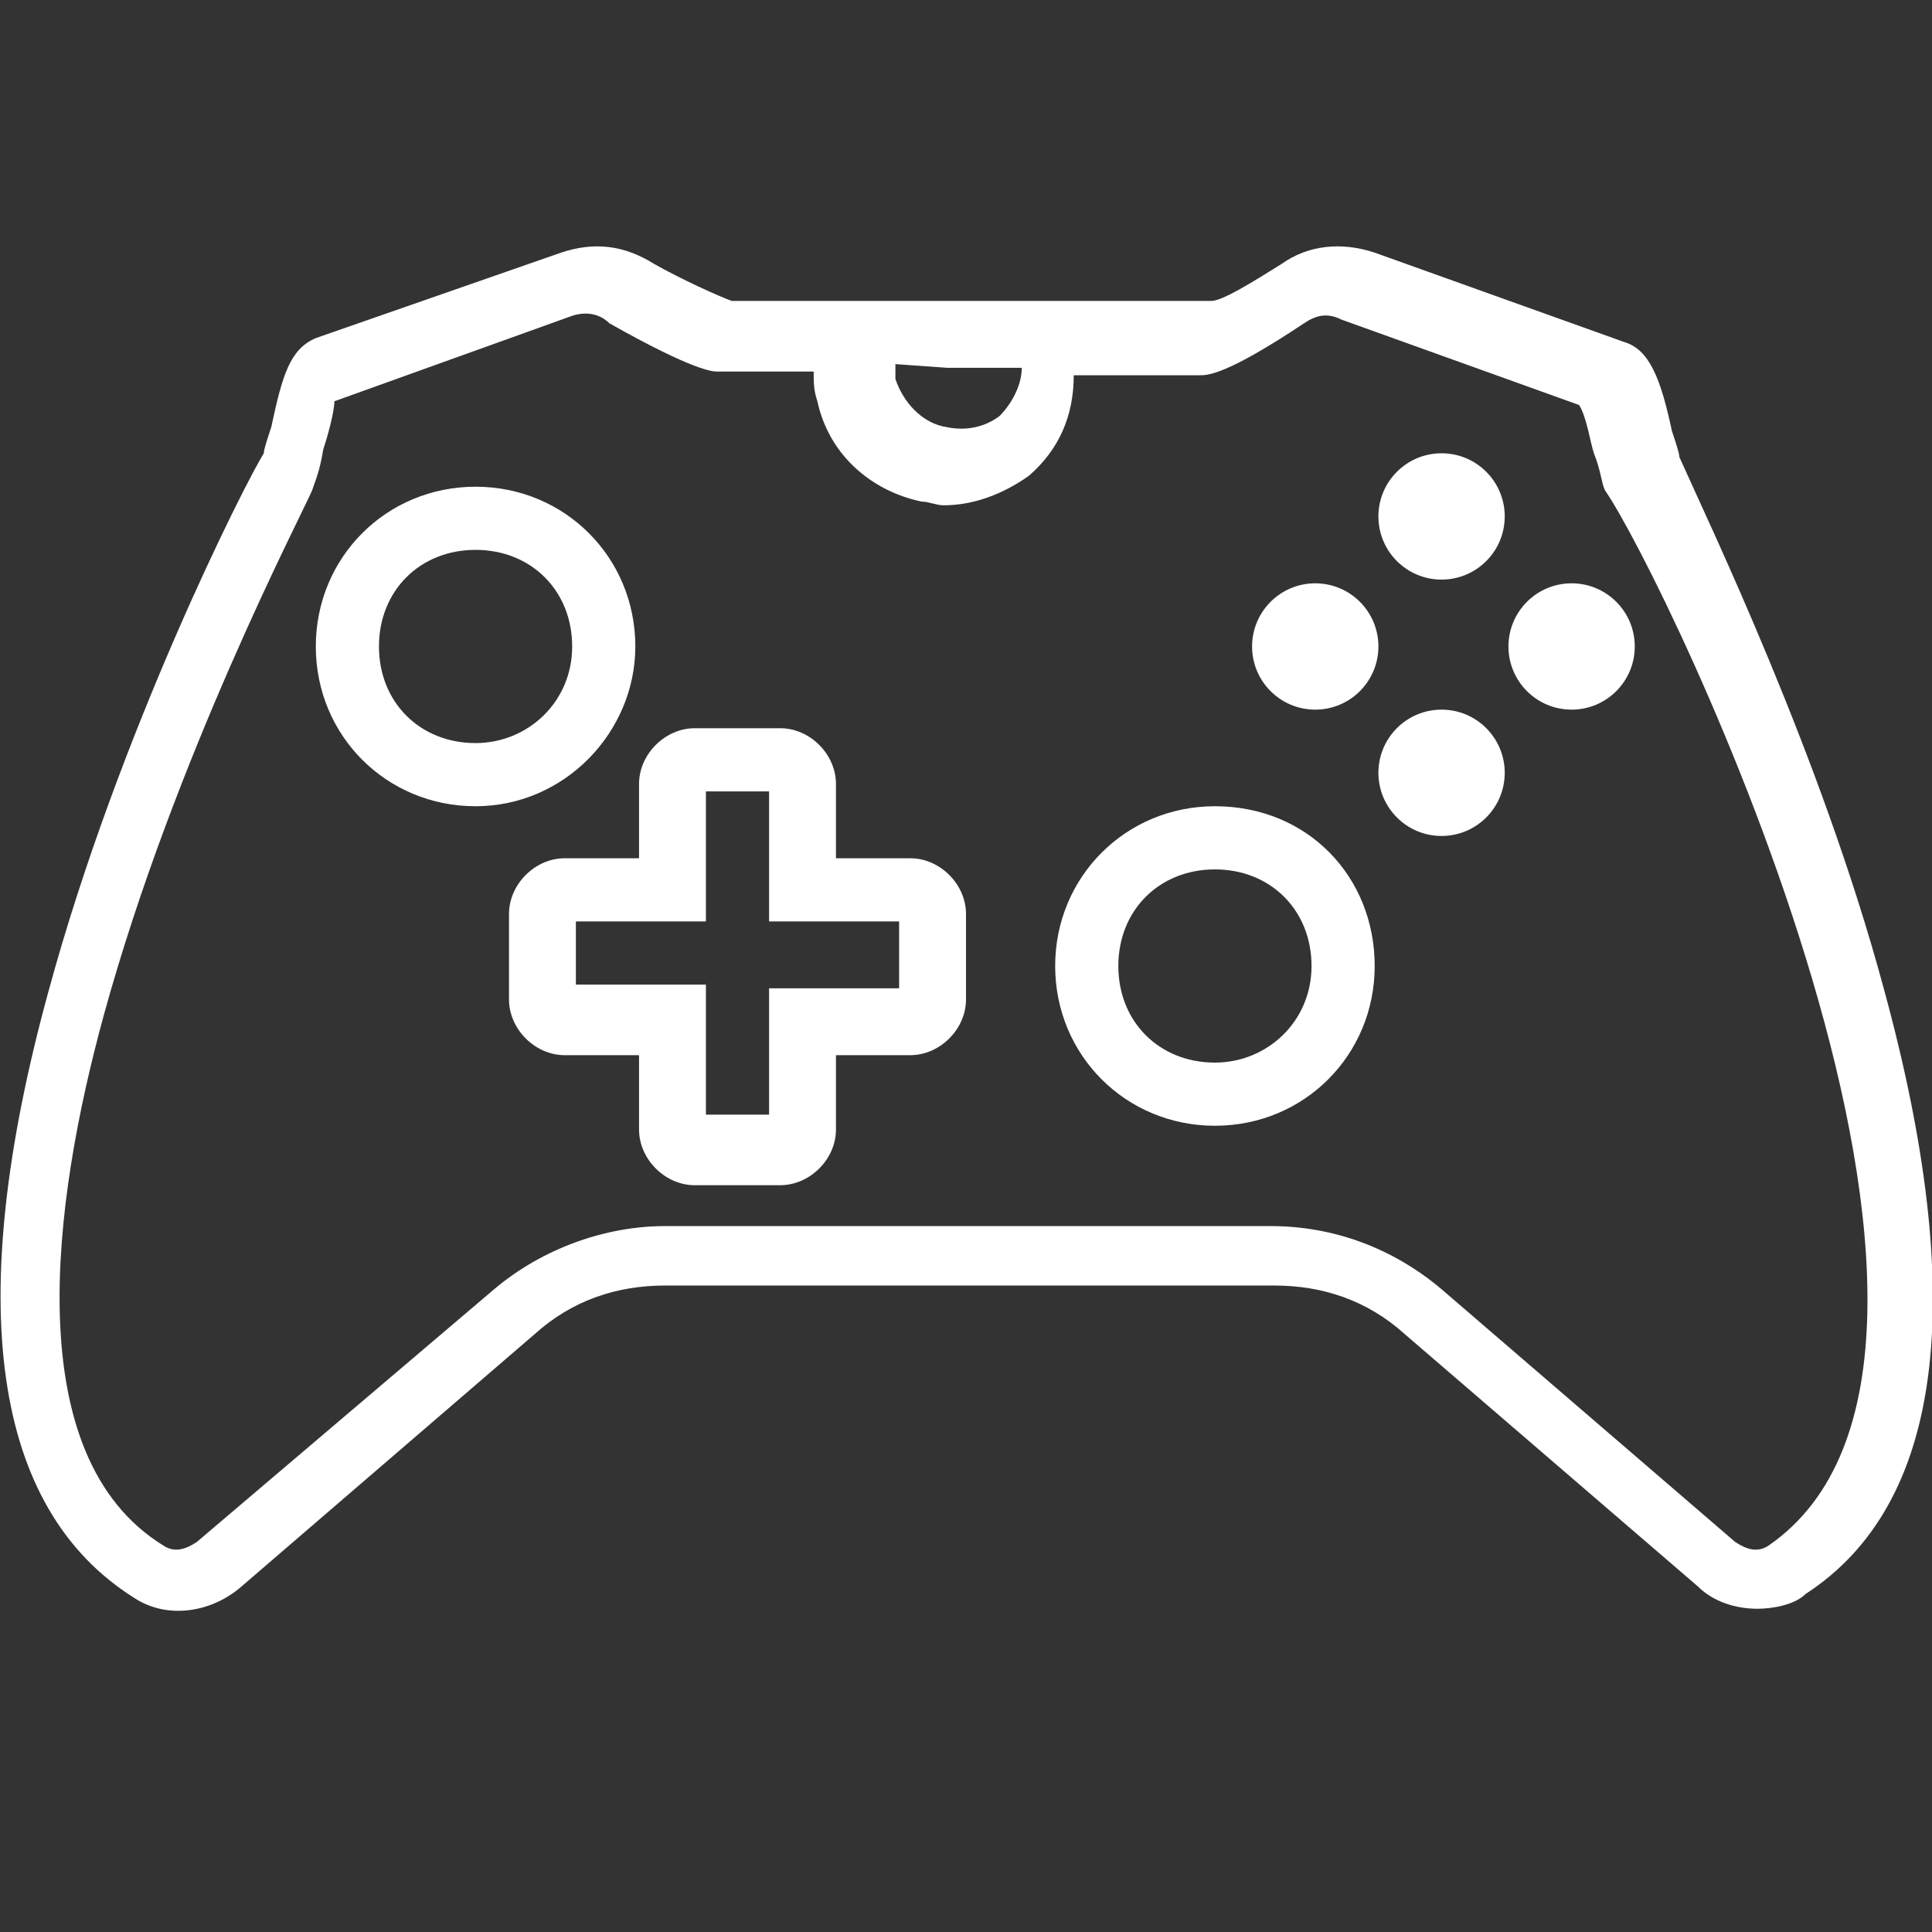 <?xml version="1.0" encoding="utf-8"?>
<!-- Generator: Adobe Illustrator 23.0.2, SVG Export Plug-In . SVG Version: 6.00 Build 0)  -->
<svg version="1.1" id="Layer_1" xmlns="http://www.w3.org/2000/svg" xmlns:xlink="http://www.w3.org/1999/xlink" x="0px" y="0px"
	 viewBox="0 0 52 52" style="enable-background:new 0 0 52 52;" xml:space="preserve">
<rect x="0" y="0" width="52" height="52" fill="#333333" stroke="none"/>
<style type="text/css">
	.st0{fill:#FFFFFF;}
</style>
<g>
	<g>
		<path class="st0" d="M50.7,26.6C49,20.3,46,14.1,45.2,12.3c0-0.1-0.1-0.4-0.2-0.7c-0.3-1.4-0.6-2.2-1.3-2.4L37,6.8
			c-0.9-0.3-1.8-0.2-2.5,0.3c-0.8,0.5-1.6,1-1.9,1H19.7c-0.3-0.1-1.4-0.6-2.1-1c-0.8-0.5-1.6-0.6-2.5-0.3L8.5,9.1
			c-0.7,0.3-0.9,1-1.2,2.4c-0.1,0.3-0.2,0.6-0.2,0.7C6.6,13,3.2,19.7,1.3,26.7C-1,35.1-0.2,40.6,3.6,43c0.9,0.6,2.1,0.4,2.9-0.3
			l7.9-6.8c1-0.9,2.2-1.3,3.5-1.3h16.4c1.3,0,2.5,0.4,3.5,1.3l7.9,6.8c0.4,0.4,1,0.6,1.6,0.6c0.4,0,1-0.1,1.3-0.4
			C52.3,40.5,53,35,50.7,26.6z M25.5,9.9c0.2,0,0.4,0,0.5,0h1.5l0,0c0,0.5-0.3,1-0.6,1.3c-0.4,0.3-0.9,0.4-1.4,0.3
			c-0.7-0.1-1.2-0.7-1.4-1.3c0-0.2,0-0.3,0-0.4L25.5,9.9z M47.6,41.6c-0.3,0.2-0.6,0.1-0.9-0.1l-7.9-6.8c-1.3-1.1-2.9-1.7-4.6-1.7
			H17.9c-1.6,0-3.3,0.6-4.6,1.7l-8,6.8c-0.3,0.2-0.6,0.3-0.9,0.1c-3.9-2.4-3-9.2-1.6-14.3c1.9-6.9,5.3-13.4,5.6-14.1
			c0.1-0.3,0.2-0.5,0.3-1.1c0.1-0.3,0.3-1,0.3-1.3l6.4-2.3c0.3-0.1,0.7-0.1,1,0.2c2.3,1.3,2.8,1.3,2.9,1.3h2.6c0,0.3,0,0.5,0.1,0.8
			c0.3,1.4,1.4,2.4,2.8,2.7c0.2,0,0.4,0.1,0.6,0.1c0.8,0,1.6-0.3,2.3-0.8c0.8-0.7,1.2-1.6,1.2-2.7l0,0h3.4c0.2,0,0.7,0,2.8-1.4
			c0.3-0.2,0.6-0.3,1-0.1l6.4,2.3c0.2,0.3,0.3,1,0.4,1.3c0.2,0.5,0.2,0.8,0.3,1C44.8,15.5,55,36.5,47.6,41.6z"/>
		<path class="st0" d="M32.7,21.7c-2.4,0-4.3,1.9-4.3,4.3s1.9,4.3,4.3,4.3s4.3-1.9,4.3-4.3S35.2,21.7,32.7,21.7z M32.7,28.6
			c-1.5,0-2.6-1.1-2.6-2.6s1.1-2.6,2.6-2.6s2.6,1.1,2.6,2.6S34.1,28.6,32.7,28.6z"/>
		<path class="st0" d="M17.1,17.4c0-2.4-1.9-4.3-4.3-4.3s-4.3,1.9-4.3,4.3s1.9,4.3,4.3,4.3S17.1,19.7,17.1,17.4z M12.8,20
			c-1.5,0-2.6-1.1-2.6-2.6s1.1-2.6,2.6-2.6s2.6,1.1,2.6,2.6S14.2,20,12.8,20z"/>
		<circle class="st0" cx="38.8" cy="13.9" r="1.7"/>
		<circle class="st0" cx="35.4" cy="17.4" r="1.7"/>
		<circle class="st0" cx="42.3" cy="17.4" r="1.7"/>
		<circle class="st0" cx="38.8" cy="20.8" r="1.7"/>
		<path class="st0" d="M24.5,23.1h-2v-2c0-0.8-0.7-1.5-1.5-1.5h-2.3c-0.8,0-1.5,0.7-1.5,1.5v2h-2c-0.8,0-1.5,0.7-1.5,1.5v2.3
			c0,0.8,0.7,1.5,1.5,1.5h2v2c0,0.8,0.7,1.5,1.5,1.5H21c0.8,0,1.5-0.7,1.5-1.5v-2h2c0.8,0,1.5-0.7,1.5-1.5v-2.3
			C26,23.8,25.3,23.1,24.5,23.1z M24.2,26.6h-3.5V30H19v-3.5h-3.5v-1.7H19v-3.5h1.7v3.5h3.5V26.6z"/>
	</g>
</g>
</svg>
